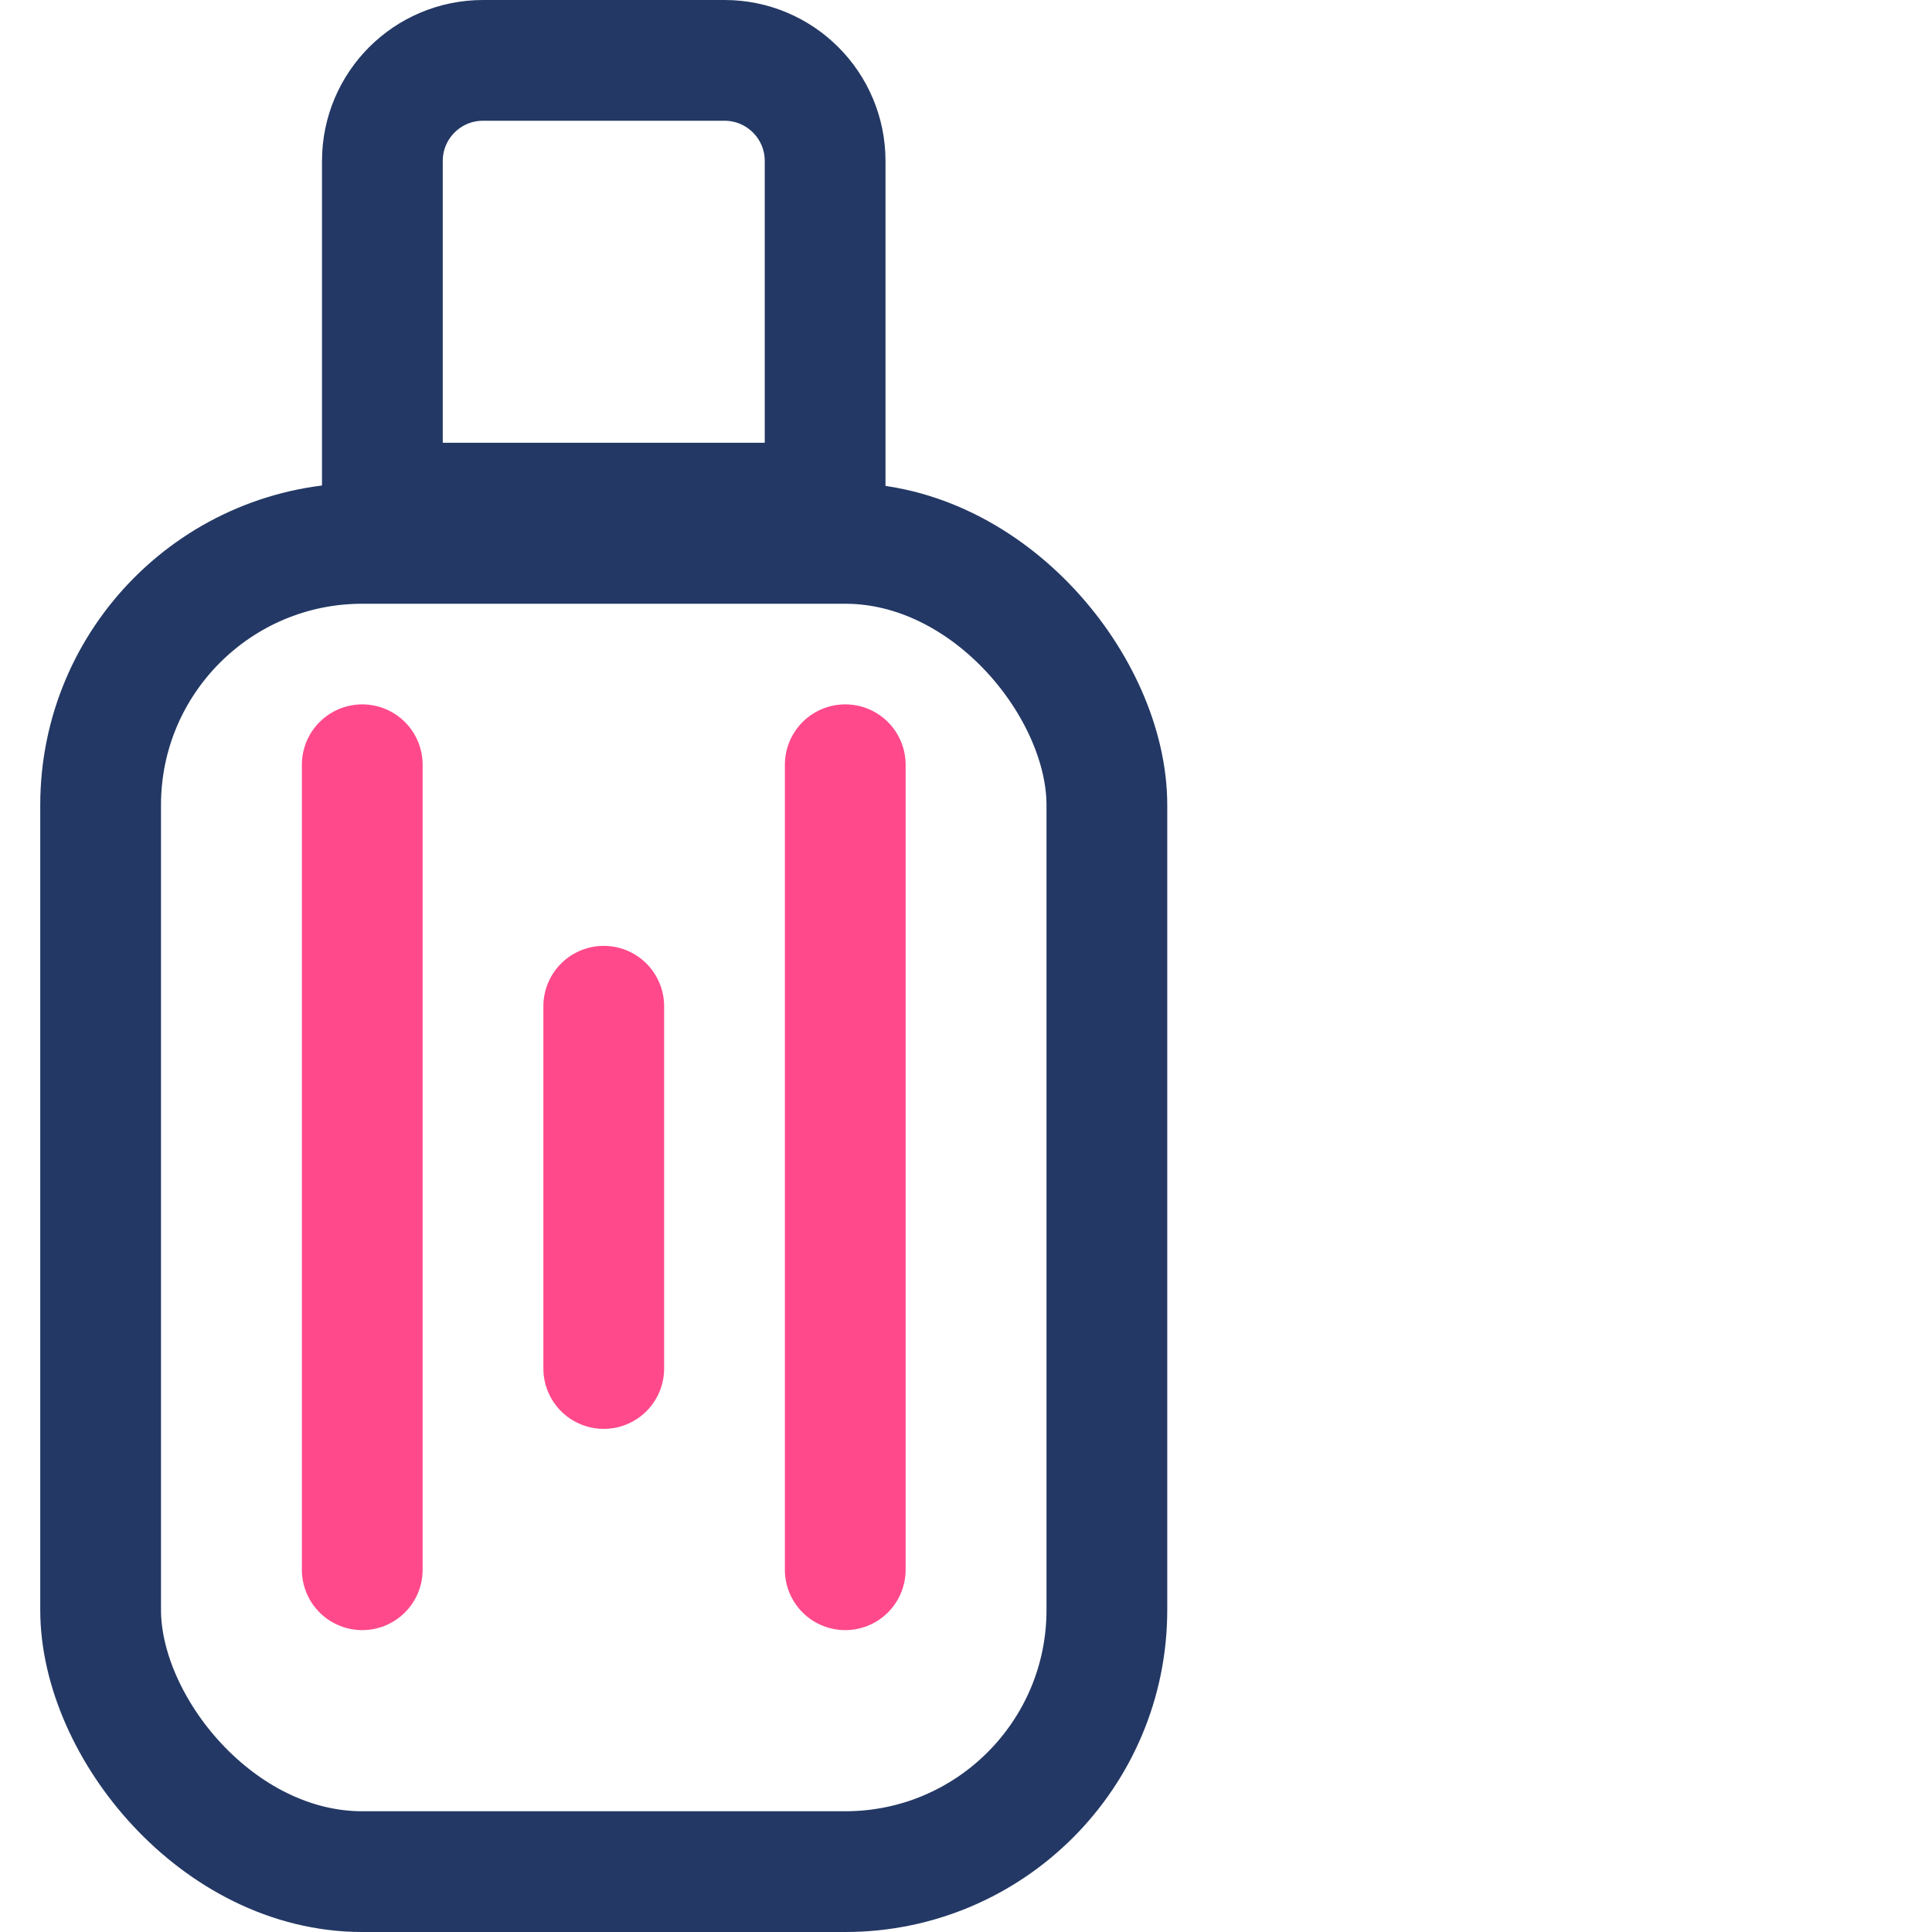 <svg width="48" height="48" viewBox="0 0 48 48" fill="none" xmlns="http://www.w3.org/2000/svg">
<rect x="2.5" y="13.5" width="25" height="33" rx="6.5" stroke="#233864" stroke-width="3"/>
<path d="M9.5 4C9.5 2.619 10.619 1.5 12 1.5H18C19.381 1.5 20.5 2.619 20.5 4V12.5H9.5V4Z" stroke="#233864" stroke-width="3"/>
<path d="M9 19V27.444V39" stroke="#FF498B" stroke-width="3" stroke-linecap="round" stroke-linejoin="round"/>
<path d="M21 19V29V39" stroke="#FF498B" stroke-width="3" stroke-linecap="round" stroke-linejoin="round"/>
<path d="M15 25V29.5V34" stroke="#FF498B" stroke-width="3" stroke-linecap="round" stroke-linejoin="round"/>
</svg>
